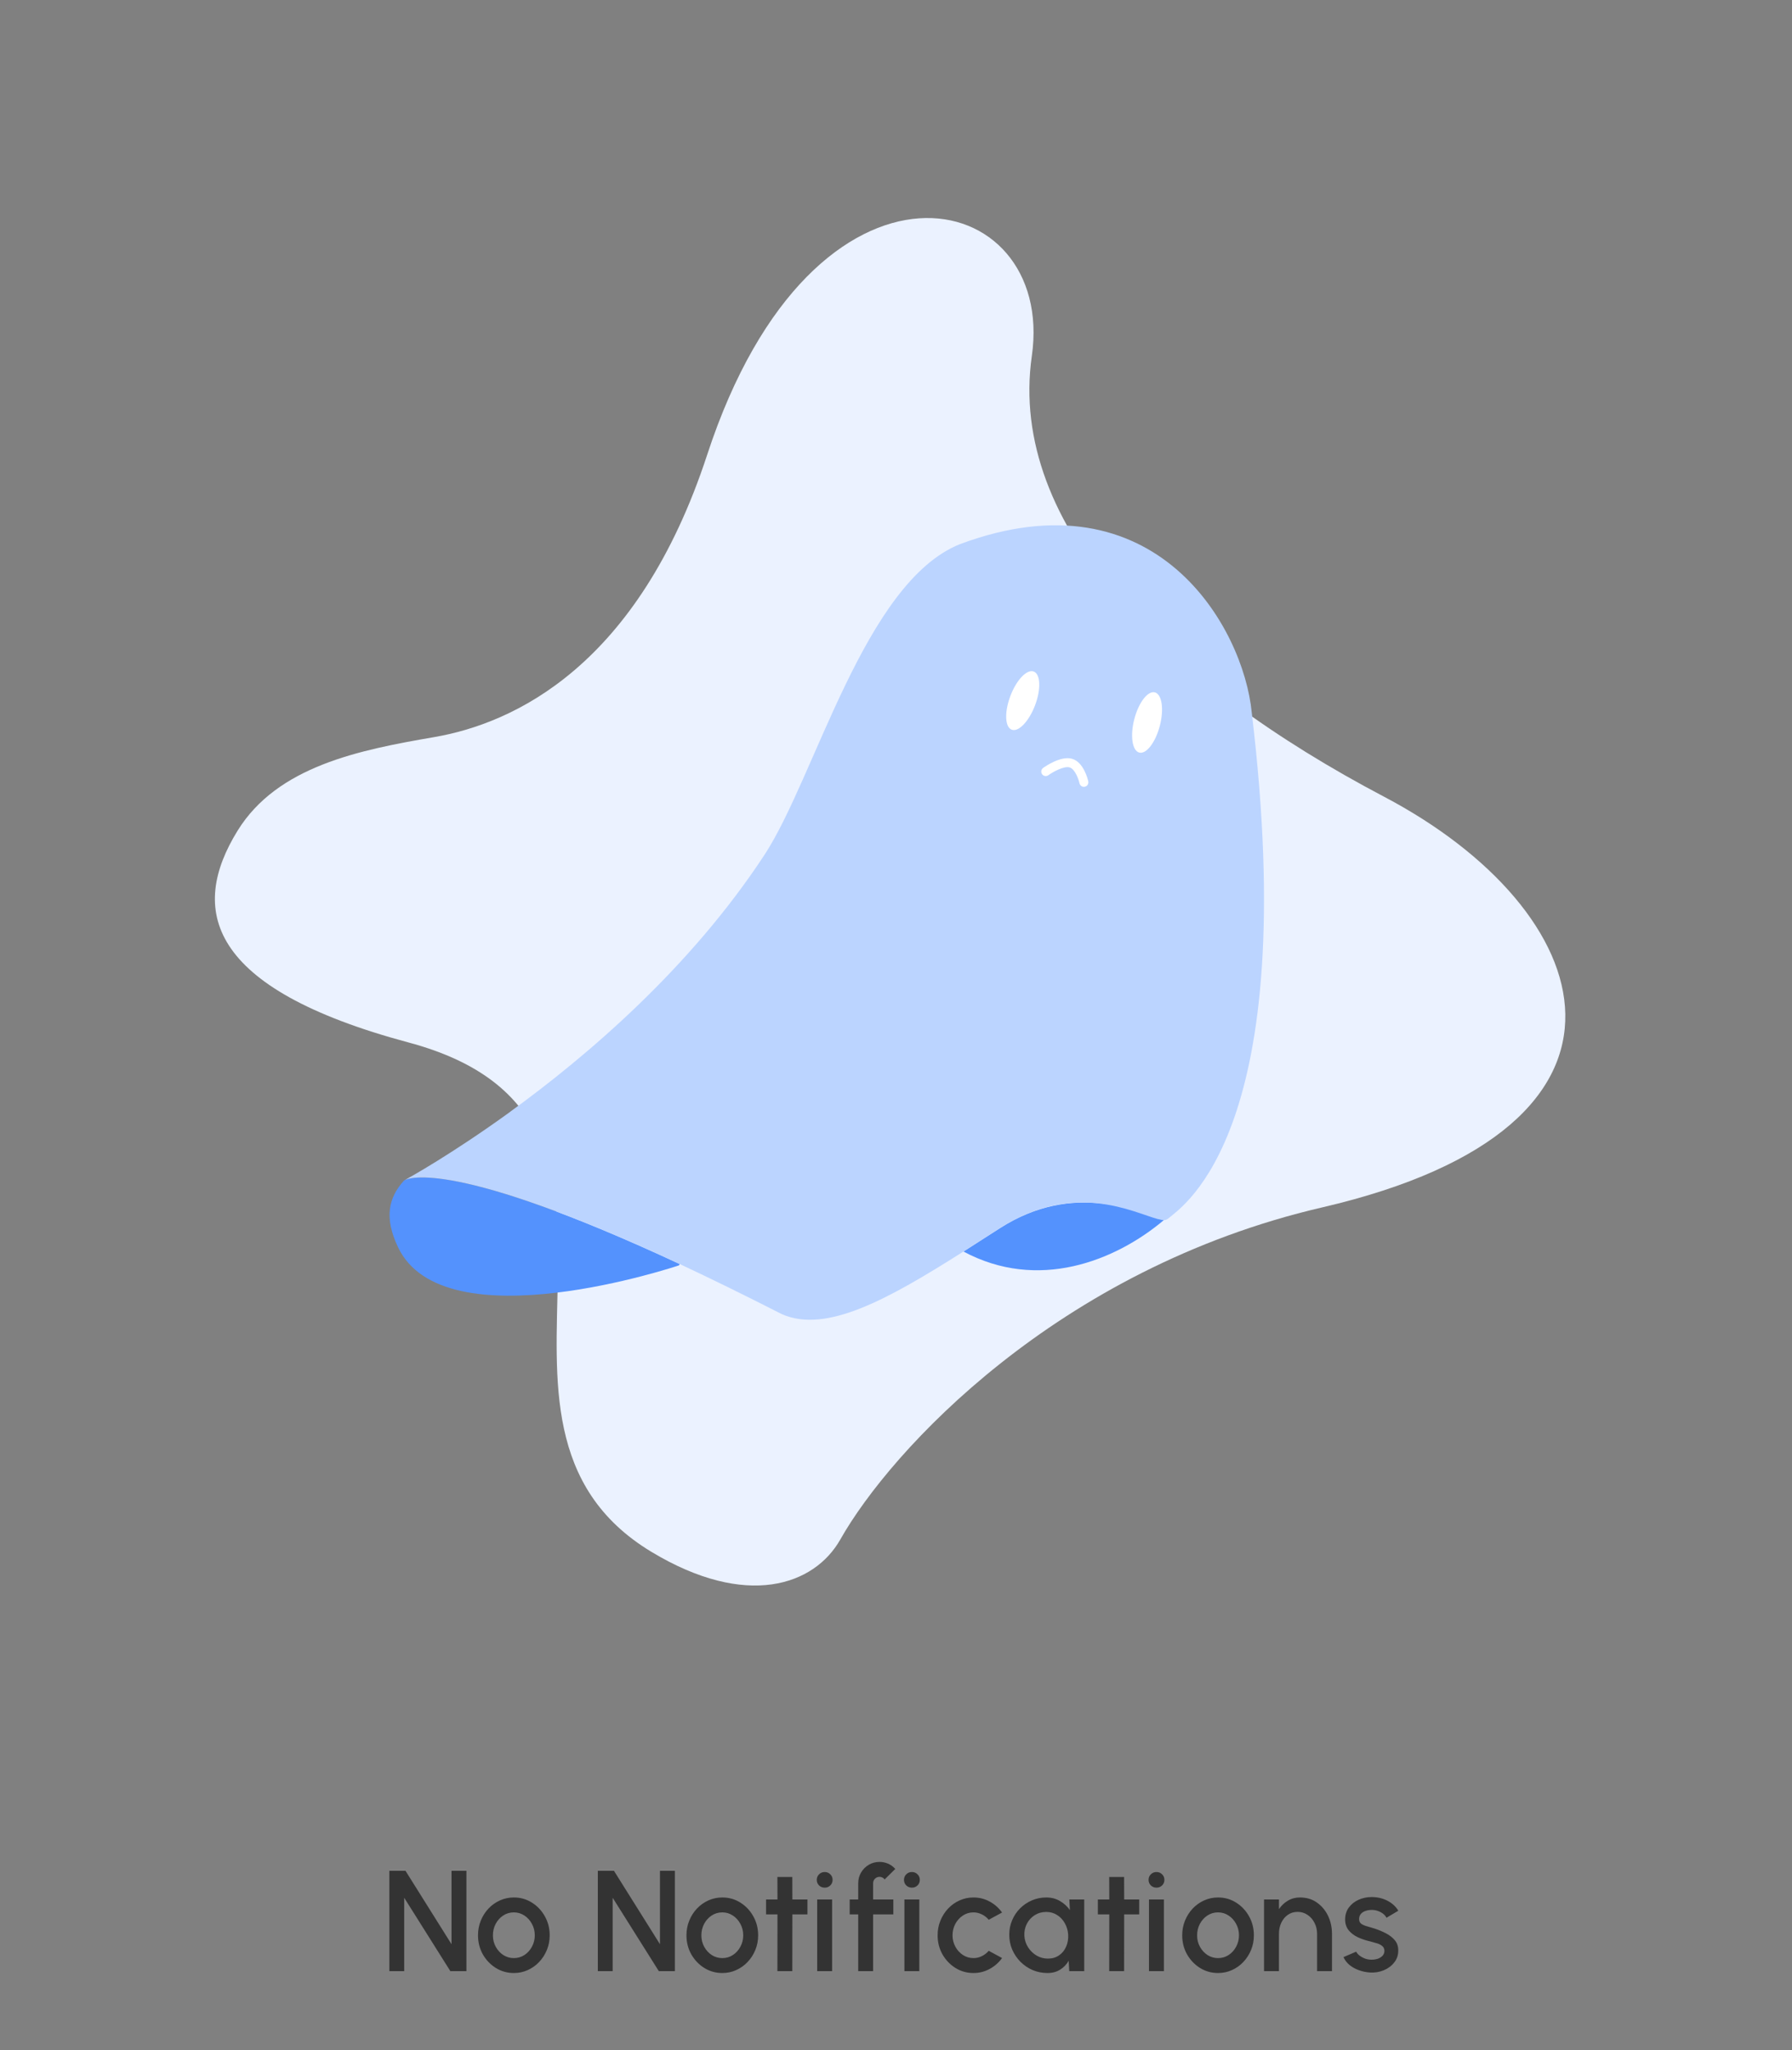 <svg width="250" height="286" viewBox="0 0 250 286" fill="none" xmlns="http://www.w3.org/2000/svg">
<rect x="0" y="0" width="250" height="286" fill="#808080" stroke="none"/>
<path d="M90.885 216.505C104.15 224.5 113.613 221.181 117.236 214.769C124.242 202.371 147.537 177.016 184.453 168.447C233.346 157.097 223.135 126.961 193.079 111.147C163.022 95.333 140.549 73.451 143.95 49.659C147.351 25.866 113.65 17.664 98.662 63.433C88.977 93.01 71.621 100.934 60.553 102.839C50.121 104.634 38.711 106.886 33.146 115.89C26.394 126.815 28.75 137.867 57.02 145.446C97.08 156.187 61.153 198.583 90.885 216.505Z" fill="#EBF2FF"/>
<path d="M56.42 164.664C56.981 164.343 63.318 161.661 94.838 176.355C94.746 176.48 94.707 176.54 94.707 176.54C94.707 176.54 61.938 187.575 55.518 173.98C53.601 169.933 54.15 167.146 56.365 164.696L56.42 164.664Z" fill="#5492FD"/>
<path d="M162.363 170.225C155.515 175.982 144.776 180.161 134.413 174.604C136.05 173.558 137.742 172.48 139.467 171.365C149.873 164.679 159.04 169.153 162.363 170.225Z" fill="#5492FD"/>
<path d="M174.63 99.419C181.626 157.679 164.999 168.253 163.148 169.859C162.612 170.324 162.395 170.29 161.585 170.081L161.571 170.089C158.142 169.18 149.874 164.679 139.467 171.364C137.742 172.479 136.05 173.557 134.413 174.603C123.797 181.336 115.224 186.081 109.047 183.327C103.808 180.655 99.085 178.342 94.838 176.355C63.318 161.661 56.982 164.343 56.42 164.664C57.072 164.309 63.047 160.997 71.093 155.173C71.12 155.157 71.147 155.141 71.153 155.12C81.908 147.326 96.31 135.044 106.662 119.245C113.709 108.501 120.604 81.265 133.906 75.921C161.245 65.722 173.494 87.568 174.63 99.419Z" fill="#BBD4FF"/>
<path d="M144.4 98.397C145.249 96.156 145.166 94.047 144.215 93.687C143.265 93.327 141.806 94.852 140.958 97.093C140.109 99.334 140.192 101.442 141.142 101.802C142.093 102.162 143.552 100.637 144.4 98.397Z" fill="white"/>
<path d="M161.807 101.256C162.409 98.936 162.099 96.849 161.115 96.594C160.131 96.339 158.845 98.012 158.244 100.332C157.643 102.651 157.953 104.738 158.937 104.993C159.921 105.249 161.206 103.575 161.807 101.256Z" fill="white"/>
<path d="M151.212 109.772C151.069 109.772 150.931 109.723 150.82 109.633C150.709 109.544 150.632 109.419 150.601 109.28C150.49 108.775 149.994 107.282 149.208 107.061C148.422 106.839 146.88 107.7 146.257 108.152C146.122 108.249 145.955 108.289 145.791 108.263C145.628 108.237 145.481 108.147 145.384 108.012C145.287 107.878 145.247 107.711 145.273 107.547C145.299 107.383 145.389 107.237 145.523 107.139C145.769 106.961 147.971 105.413 149.548 105.857C151.192 106.321 151.763 108.74 151.823 109.014C151.843 109.105 151.842 109.2 151.82 109.291C151.799 109.382 151.757 109.467 151.699 109.539C151.64 109.612 151.566 109.671 151.481 109.711C151.397 109.751 151.305 109.772 151.211 109.772H151.212Z" fill="white"/>
<path d="M54.32 275V261H56.57L62.99 271.24V261H65.07V275H62.83L56.39 264.76V275H54.32ZM71.686 275.26C70.766 275.26 69.926 275.023 69.166 274.55C68.413 274.077 67.809 273.443 67.356 272.65C66.909 271.85 66.686 270.967 66.686 270C66.686 269.267 66.816 268.583 67.076 267.95C67.336 267.31 67.693 266.75 68.146 266.27C68.606 265.783 69.139 265.403 69.746 265.13C70.353 264.857 70.999 264.72 71.686 264.72C72.606 264.72 73.443 264.957 74.196 265.43C74.956 265.903 75.559 266.54 76.006 267.34C76.459 268.14 76.686 269.027 76.686 270C76.686 270.727 76.556 271.407 76.296 272.04C76.036 272.673 75.676 273.233 75.216 273.72C74.763 274.2 74.233 274.577 73.626 274.85C73.026 275.123 72.379 275.26 71.686 275.26ZM71.686 273.18C72.239 273.18 72.736 273.033 73.176 272.74C73.616 272.447 73.963 272.06 74.216 271.58C74.476 271.093 74.606 270.567 74.606 270C74.606 269.42 74.473 268.887 74.206 268.4C73.946 267.913 73.596 267.527 73.156 267.24C72.716 266.947 72.226 266.8 71.686 266.8C71.139 266.8 70.643 266.947 70.196 267.24C69.756 267.533 69.406 267.923 69.146 268.41C68.893 268.897 68.766 269.427 68.766 270C68.766 270.593 68.899 271.13 69.166 271.61C69.433 272.09 69.786 272.473 70.226 272.76C70.673 273.04 71.159 273.18 71.686 273.18ZM83.402 275V261H85.652L92.072 271.24V261H94.152V275H91.912L85.472 264.76V275H83.402ZM100.768 275.26C99.848 275.26 99.008 275.023 98.248 274.55C97.495 274.077 96.891 273.443 96.438 272.65C95.991 271.85 95.768 270.967 95.768 270C95.768 269.267 95.898 268.583 96.158 267.95C96.418 267.31 96.775 266.75 97.228 266.27C97.688 265.783 98.221 265.403 98.828 265.13C99.435 264.857 100.081 264.72 100.768 264.72C101.688 264.72 102.525 264.957 103.278 265.43C104.038 265.903 104.641 266.54 105.088 267.34C105.541 268.14 105.768 269.027 105.768 270C105.768 270.727 105.638 271.407 105.378 272.04C105.118 272.673 104.758 273.233 104.298 273.72C103.845 274.2 103.315 274.577 102.708 274.85C102.108 275.123 101.461 275.26 100.768 275.26ZM100.768 273.18C101.321 273.18 101.818 273.033 102.258 272.74C102.698 272.447 103.045 272.06 103.298 271.58C103.558 271.093 103.688 270.567 103.688 270C103.688 269.42 103.555 268.887 103.288 268.4C103.028 267.913 102.678 267.527 102.238 267.24C101.798 266.947 101.308 266.8 100.768 266.8C100.221 266.8 99.725 266.947 99.278 267.24C98.838 267.533 98.488 267.923 98.228 268.41C97.975 268.897 97.848 269.427 97.848 270C97.848 270.593 97.981 271.13 98.248 271.61C98.515 272.09 98.868 272.473 99.308 272.76C99.755 273.04 100.241 273.18 100.768 273.18ZM112.644 267.08H110.544L110.534 275H108.454L108.464 267.08H106.874V265H108.464L108.454 261.86H110.534L110.544 265H112.644V267.08ZM114.005 265H116.085V275H114.005V265ZM115.055 263.35C114.741 263.35 114.478 263.247 114.265 263.04C114.051 262.833 113.945 262.573 113.945 262.26C113.945 261.953 114.051 261.697 114.265 261.49C114.478 261.277 114.741 261.17 115.055 261.17C115.361 261.17 115.621 261.277 115.835 261.49C116.048 261.697 116.155 261.953 116.155 262.26C116.155 262.573 116.048 262.833 115.835 263.04C115.621 263.247 115.361 263.35 115.055 263.35ZM121.809 262.73V265H124.629V267.08H121.809V275H119.729V267.08H118.539V265H119.729V262.73C119.729 262.183 119.862 261.687 120.129 261.24C120.396 260.787 120.752 260.427 121.199 260.16C121.652 259.893 122.156 259.76 122.709 259.76C123.109 259.76 123.499 259.84 123.879 260C124.259 260.16 124.599 260.407 124.899 260.74L123.409 262.21C123.336 262.09 123.232 262 123.099 261.94C122.972 261.873 122.842 261.84 122.709 261.84C122.462 261.84 122.249 261.927 122.069 262.1C121.896 262.273 121.809 262.483 121.809 262.73ZM126.173 265H128.253V275H126.173V265ZM127.223 263.35C126.909 263.35 126.646 263.247 126.433 263.04C126.219 262.833 126.113 262.573 126.113 262.26C126.113 261.953 126.219 261.697 126.433 261.49C126.646 261.277 126.909 261.17 127.223 261.17C127.529 261.17 127.789 261.277 128.003 261.49C128.216 261.697 128.323 261.953 128.323 262.26C128.323 262.573 128.216 262.833 128.003 263.04C127.789 263.247 127.529 263.35 127.223 263.35ZM137.937 272.16L139.797 273.17C139.344 273.803 138.767 274.31 138.067 274.69C137.374 275.07 136.62 275.26 135.807 275.26C134.887 275.26 134.047 275.023 133.287 274.55C132.534 274.077 131.93 273.443 131.477 272.65C131.03 271.85 130.807 270.967 130.807 270C130.807 269.267 130.937 268.583 131.197 267.95C131.457 267.31 131.814 266.75 132.267 266.27C132.727 265.783 133.26 265.403 133.867 265.13C134.474 264.857 135.12 264.72 135.807 264.72C136.62 264.72 137.374 264.91 138.067 265.29C138.767 265.67 139.344 266.18 139.797 266.82L137.937 267.83C137.657 267.497 137.33 267.243 136.957 267.07C136.584 266.89 136.2 266.8 135.807 266.8C135.26 266.8 134.764 266.95 134.317 267.25C133.877 267.543 133.527 267.933 133.267 268.42C133.014 268.9 132.887 269.427 132.887 270C132.887 270.567 133.017 271.093 133.277 271.58C133.537 272.06 133.887 272.447 134.327 272.74C134.774 273.033 135.267 273.18 135.807 273.18C136.22 273.18 136.614 273.087 136.987 272.9C137.36 272.713 137.677 272.467 137.937 272.16ZM149.18 265H151.26V275H149.17L149.09 273.55C148.797 274.063 148.4 274.477 147.9 274.79C147.407 275.103 146.82 275.26 146.14 275.26C145.4 275.26 144.707 275.123 144.06 274.85C143.42 274.57 142.853 274.183 142.36 273.69C141.873 273.197 141.49 272.63 141.21 271.99C140.937 271.343 140.8 270.65 140.8 269.91C140.8 269.197 140.933 268.527 141.2 267.9C141.467 267.267 141.837 266.713 142.31 266.24C142.783 265.767 143.33 265.397 143.95 265.13C144.577 264.857 145.247 264.72 145.96 264.72C146.687 264.72 147.327 264.887 147.88 265.22C148.44 265.547 148.9 265.967 149.26 266.48L149.18 265ZM146.19 273.25C146.79 273.25 147.307 273.1 147.74 272.8C148.18 272.5 148.51 272.097 148.73 271.59C148.957 271.083 149.053 270.523 149.02 269.91C148.98 269.323 148.823 268.79 148.55 268.31C148.283 267.83 147.927 267.45 147.48 267.17C147.033 266.883 146.527 266.74 145.96 266.74C145.367 266.74 144.83 266.89 144.35 267.19C143.877 267.49 143.51 267.893 143.25 268.4C142.99 268.907 142.877 269.47 142.91 270.09C142.95 270.67 143.123 271.2 143.43 271.68C143.743 272.16 144.14 272.543 144.62 272.83C145.107 273.11 145.63 273.25 146.19 273.25ZM158.933 267.08H156.833L156.823 275H154.743L154.753 267.08H153.163V265H154.753L154.743 261.86H156.823L156.833 265H158.933V267.08ZM160.294 265H162.374V275H160.294V265ZM161.344 263.35C161.03 263.35 160.767 263.247 160.554 263.04C160.34 262.833 160.234 262.573 160.234 262.26C160.234 261.953 160.34 261.697 160.554 261.49C160.767 261.277 161.03 261.17 161.344 261.17C161.65 261.17 161.91 261.277 162.124 261.49C162.337 261.697 162.444 261.953 162.444 262.26C162.444 262.573 162.337 262.833 162.124 263.04C161.91 263.247 161.65 263.35 161.344 263.35ZM169.928 275.26C169.008 275.26 168.168 275.023 167.408 274.55C166.655 274.077 166.051 273.443 165.598 272.65C165.151 271.85 164.928 270.967 164.928 270C164.928 269.267 165.058 268.583 165.318 267.95C165.578 267.31 165.935 266.75 166.388 266.27C166.848 265.783 167.381 265.403 167.988 265.13C168.595 264.857 169.241 264.72 169.928 264.72C170.848 264.72 171.685 264.957 172.438 265.43C173.198 265.903 173.801 266.54 174.248 267.34C174.701 268.14 174.928 269.027 174.928 270C174.928 270.727 174.798 271.407 174.538 272.04C174.278 272.673 173.918 273.233 173.458 273.72C173.005 274.2 172.475 274.577 171.868 274.85C171.268 275.123 170.621 275.26 169.928 275.26ZM169.928 273.18C170.481 273.18 170.978 273.033 171.418 272.74C171.858 272.447 172.205 272.06 172.458 271.58C172.718 271.093 172.848 270.567 172.848 270C172.848 269.42 172.715 268.887 172.448 268.4C172.188 267.913 171.838 267.527 171.398 267.24C170.958 266.947 170.468 266.8 169.928 266.8C169.381 266.8 168.885 266.947 168.438 267.24C167.998 267.533 167.648 267.923 167.388 268.41C167.135 268.897 167.008 269.427 167.008 270C167.008 270.593 167.141 271.13 167.408 271.61C167.675 272.09 168.028 272.473 168.468 272.76C168.915 273.04 169.401 273.18 169.928 273.18ZM185.824 269.76V275H183.744V269.8C183.744 269.233 183.624 268.72 183.384 268.26C183.15 267.793 182.827 267.423 182.414 267.15C182.007 266.87 181.544 266.73 181.024 266.73C180.504 266.73 180.047 266.87 179.654 267.15C179.267 267.423 178.964 267.793 178.744 268.26C178.53 268.72 178.424 269.233 178.424 269.8V275H176.344V265H178.424V266.35C178.77 265.843 179.19 265.447 179.684 265.16C180.177 264.867 180.734 264.72 181.354 264.72C182.254 264.72 183.034 264.95 183.694 265.41C184.36 265.87 184.88 266.48 185.254 267.24C185.627 268 185.817 268.84 185.824 269.76ZM191.128 275.19C190.601 275.157 190.088 275.05 189.588 274.87C189.088 274.69 188.648 274.447 188.268 274.14C187.895 273.827 187.615 273.46 187.428 273.04L189.198 272.28C189.285 272.46 189.435 272.637 189.648 272.81C189.868 272.983 190.125 273.127 190.418 273.24C190.711 273.347 191.018 273.4 191.338 273.4C191.651 273.4 191.941 273.357 192.208 273.27C192.481 273.177 192.705 273.037 192.878 272.85C193.051 272.663 193.138 272.44 193.138 272.18C193.138 271.887 193.038 271.66 192.838 271.5C192.645 271.333 192.401 271.207 192.108 271.12C191.815 271.033 191.521 270.95 191.228 270.87C190.575 270.723 189.975 270.523 189.428 270.27C188.888 270.01 188.458 269.68 188.138 269.28C187.818 268.873 187.658 268.377 187.658 267.79C187.658 267.15 187.828 266.597 188.168 266.13C188.515 265.657 188.971 265.293 189.538 265.04C190.105 264.787 190.708 264.66 191.348 264.66C192.148 264.66 192.881 264.83 193.548 265.17C194.215 265.51 194.725 265.977 195.078 266.57L193.428 267.55C193.328 267.35 193.178 267.17 192.978 267.01C192.778 266.85 192.551 266.723 192.298 266.63C192.045 266.53 191.781 266.473 191.508 266.46C191.168 266.447 190.851 266.487 190.558 266.58C190.271 266.667 190.041 266.807 189.868 267C189.695 267.193 189.608 267.44 189.608 267.74C189.608 268.033 189.711 268.253 189.918 268.4C190.125 268.54 190.385 268.653 190.698 268.74C191.018 268.827 191.345 268.923 191.678 269.03C192.271 269.217 192.828 269.447 193.348 269.72C193.868 269.987 194.288 270.317 194.608 270.71C194.928 271.103 195.081 271.583 195.068 272.15C195.068 272.777 194.878 273.327 194.498 273.8C194.125 274.273 193.638 274.633 193.038 274.88C192.438 275.127 191.801 275.23 191.128 275.19Z" fill="#333333"/>
</svg>

